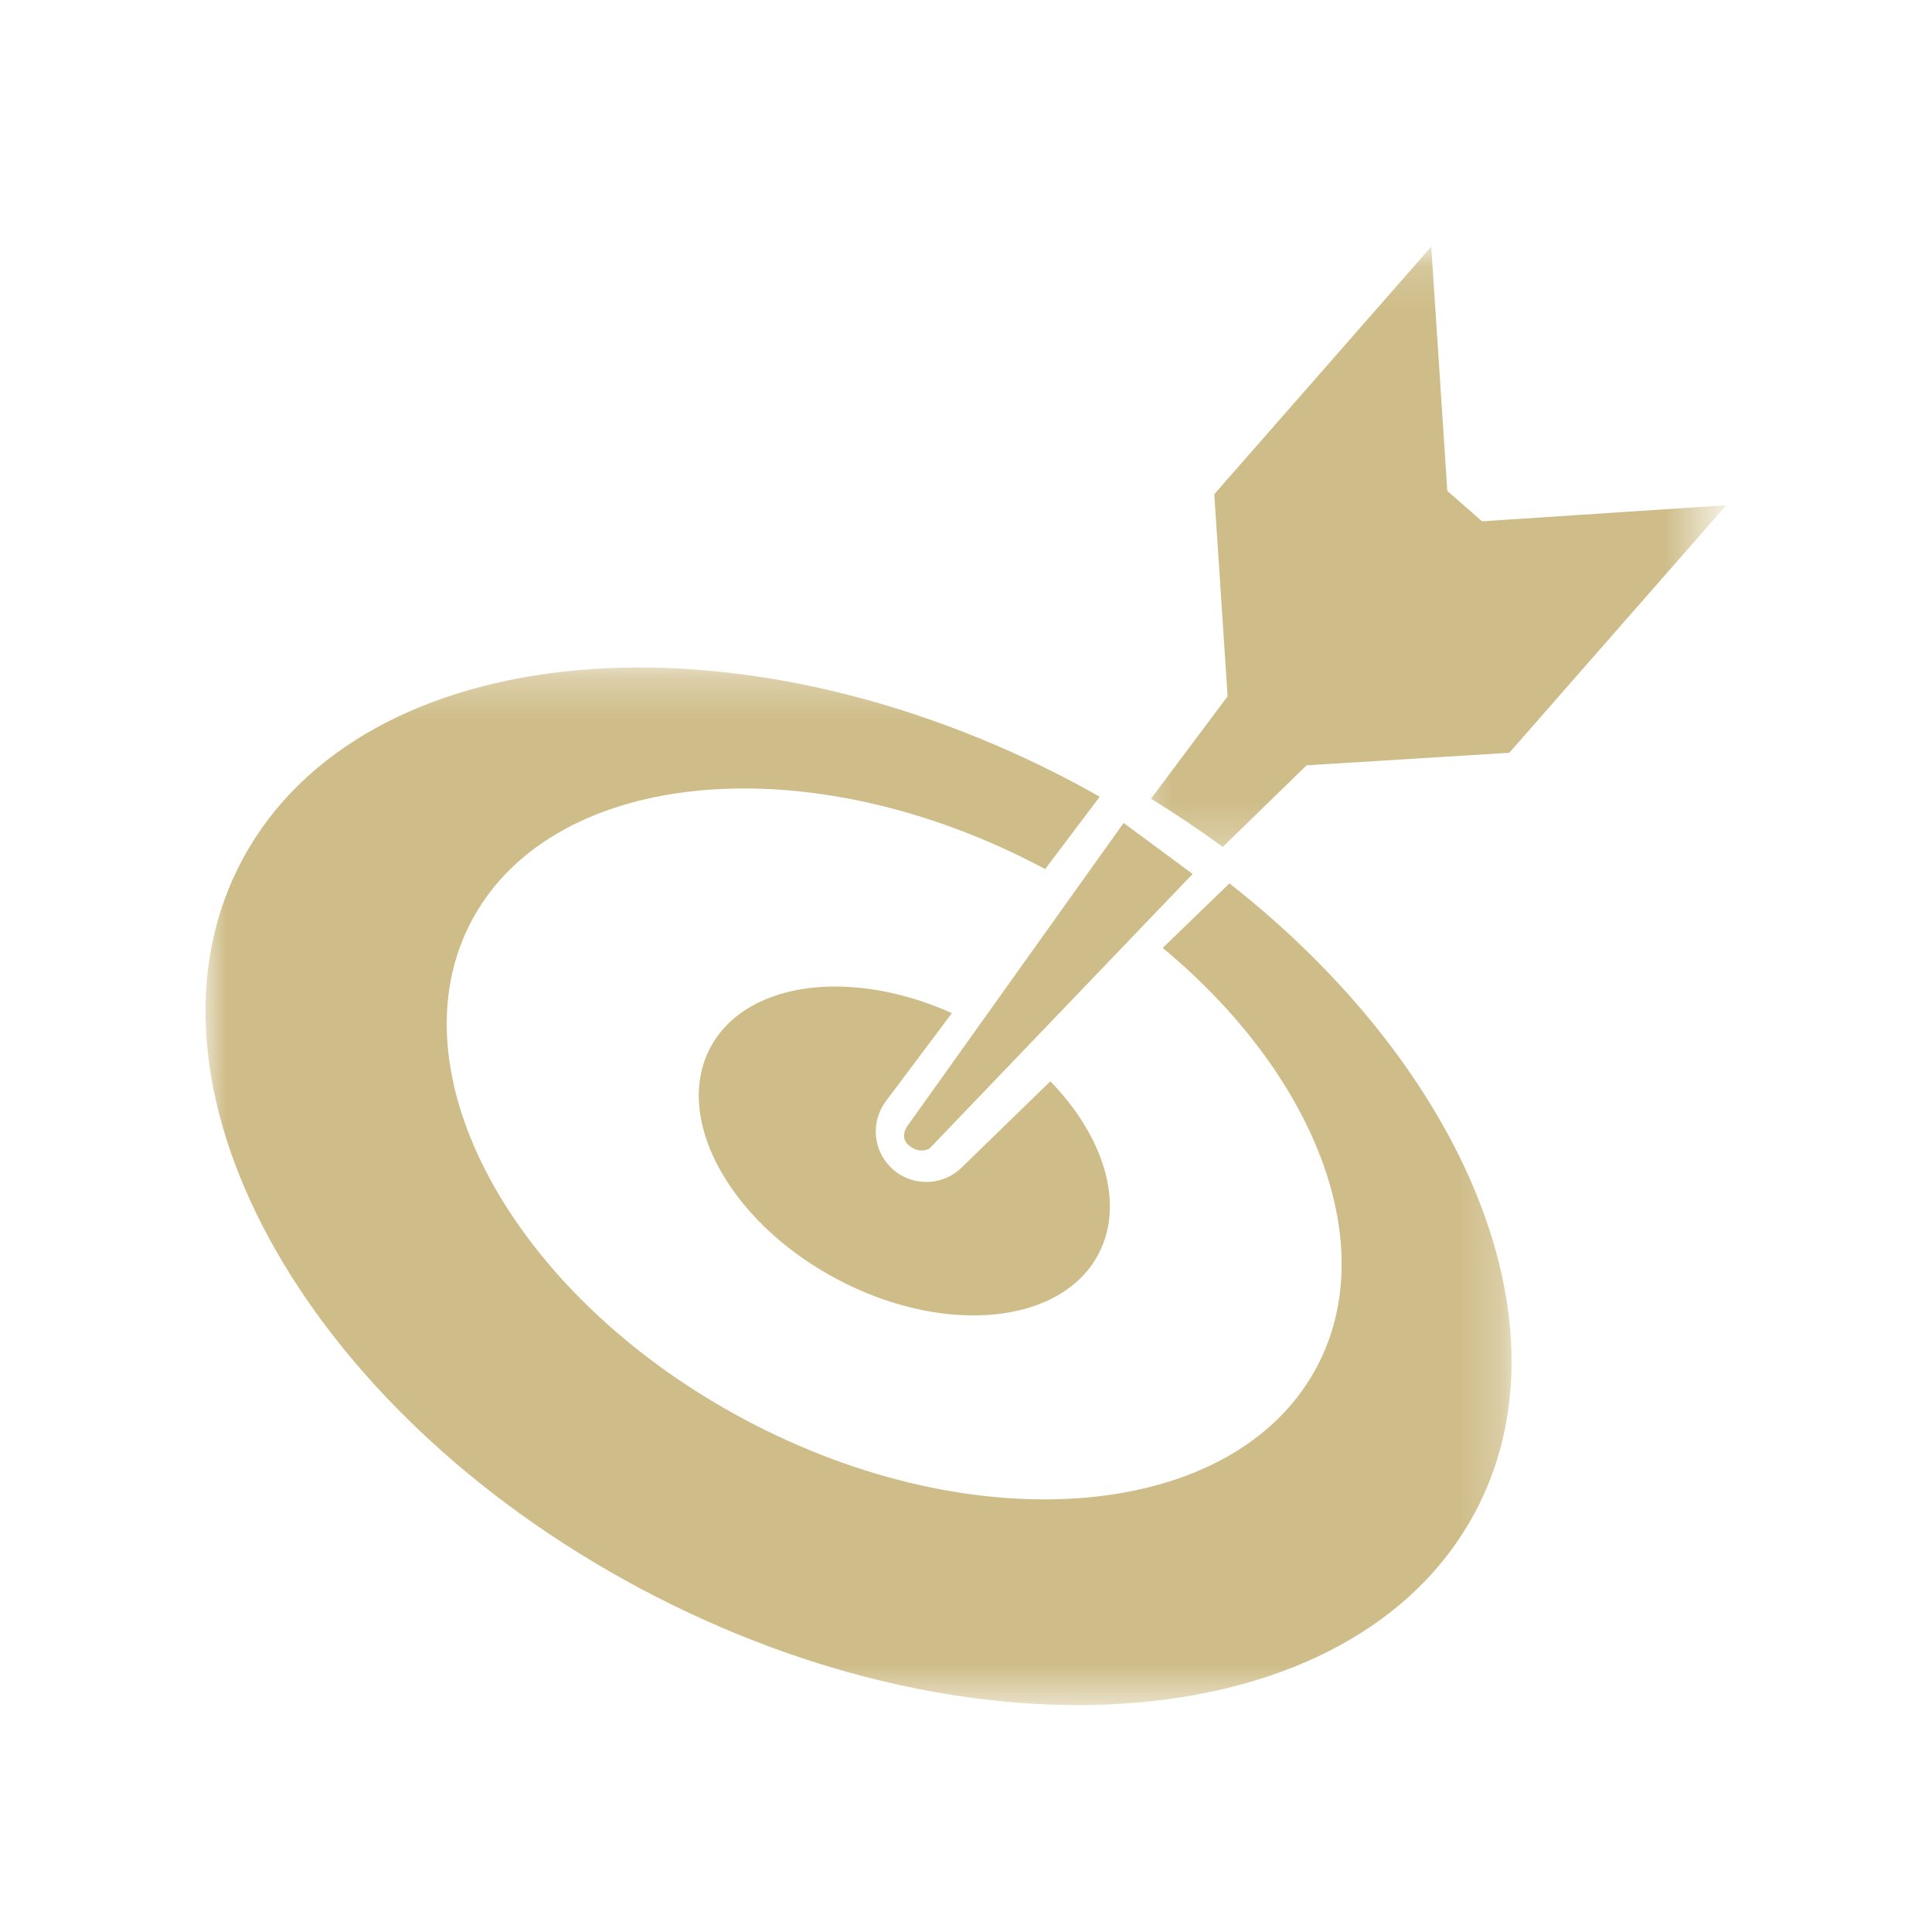 <svg xmlns="http://www.w3.org/2000/svg" xmlns:xlink="http://www.w3.org/1999/xlink" width="47" height="47" viewBox="0 0 47 47">
    <defs>
        <path id="a" d="M0 25.48V.239h31.772v25.24z"/>
        <path id="c" d="M14.475 14.756V.152H.48v14.604z"/>
    </defs>
    <g fill="none" fill-rule="evenodd">
        <path d="M0 0h47v47H0z"/>
        <path fill="#CFBD89" d="M21.724 28.448a1.226 1.226 0 0 1-.174-1.657l1.606-2.144c-2.454-1.103-5.006-.775-5.868.825-.922 1.712.44 4.232 3.042 5.628s5.46 1.14 6.382-.573c.662-1.23.146-2.875-1.16-4.222l-2.16 2.1a1.232 1.232 0 0 1-1.668.044z"/>
        <g transform="translate(5 16)">
            <mask id="b" fill="#fff">
                <use xlink:href="#a"/>
            </mask>
            <path fill="#CFBD89" d="M27.012 17.295c-2.005 3.697-8.238 4.253-13.895 1.239-5.657-3.015-8.628-8.475-6.623-12.172 2.005-3.697 8.238-4.253 13.895-1.239l.036.02 1.328-1.76c-.185-.104-.37-.209-.56-.31C12.937-1.326 3.84-.515.913 4.881c-2.926 5.396 1.41 13.365 9.666 17.764 8.256 4.4 17.354 3.588 20.28-1.808 2.448-4.514-.19-10.827-5.95-15.347L23.285 7.06c3.704 3.073 5.355 7.235 3.727 10.236" mask="url(#b)"/>
        </g>
        <g transform="translate(27 6)">
            <mask id="d" fill="#fff">
                <use xlink:href="#c"/>
            </mask>
            <path fill="#CFBD89" d="M4.786 12.619l.001-.001 4.93-.305 5.278-6.022-5.941.391-.845-.74L7.818 0 2.54 6.022l.324 4.917-.001.002L1 13.43c.606.373 1.19.765 1.746 1.174l2.04-1.986z" mask="url(#d)"/>
        </g>
        <path fill="#CFBD89" d="M22.053 27.421c-.102.194-.073.349.086.465.158.116.316.134.473.055l6.402-6.68-1.68-1.241-5.28 7.401z"/>
    </g>
</svg>
